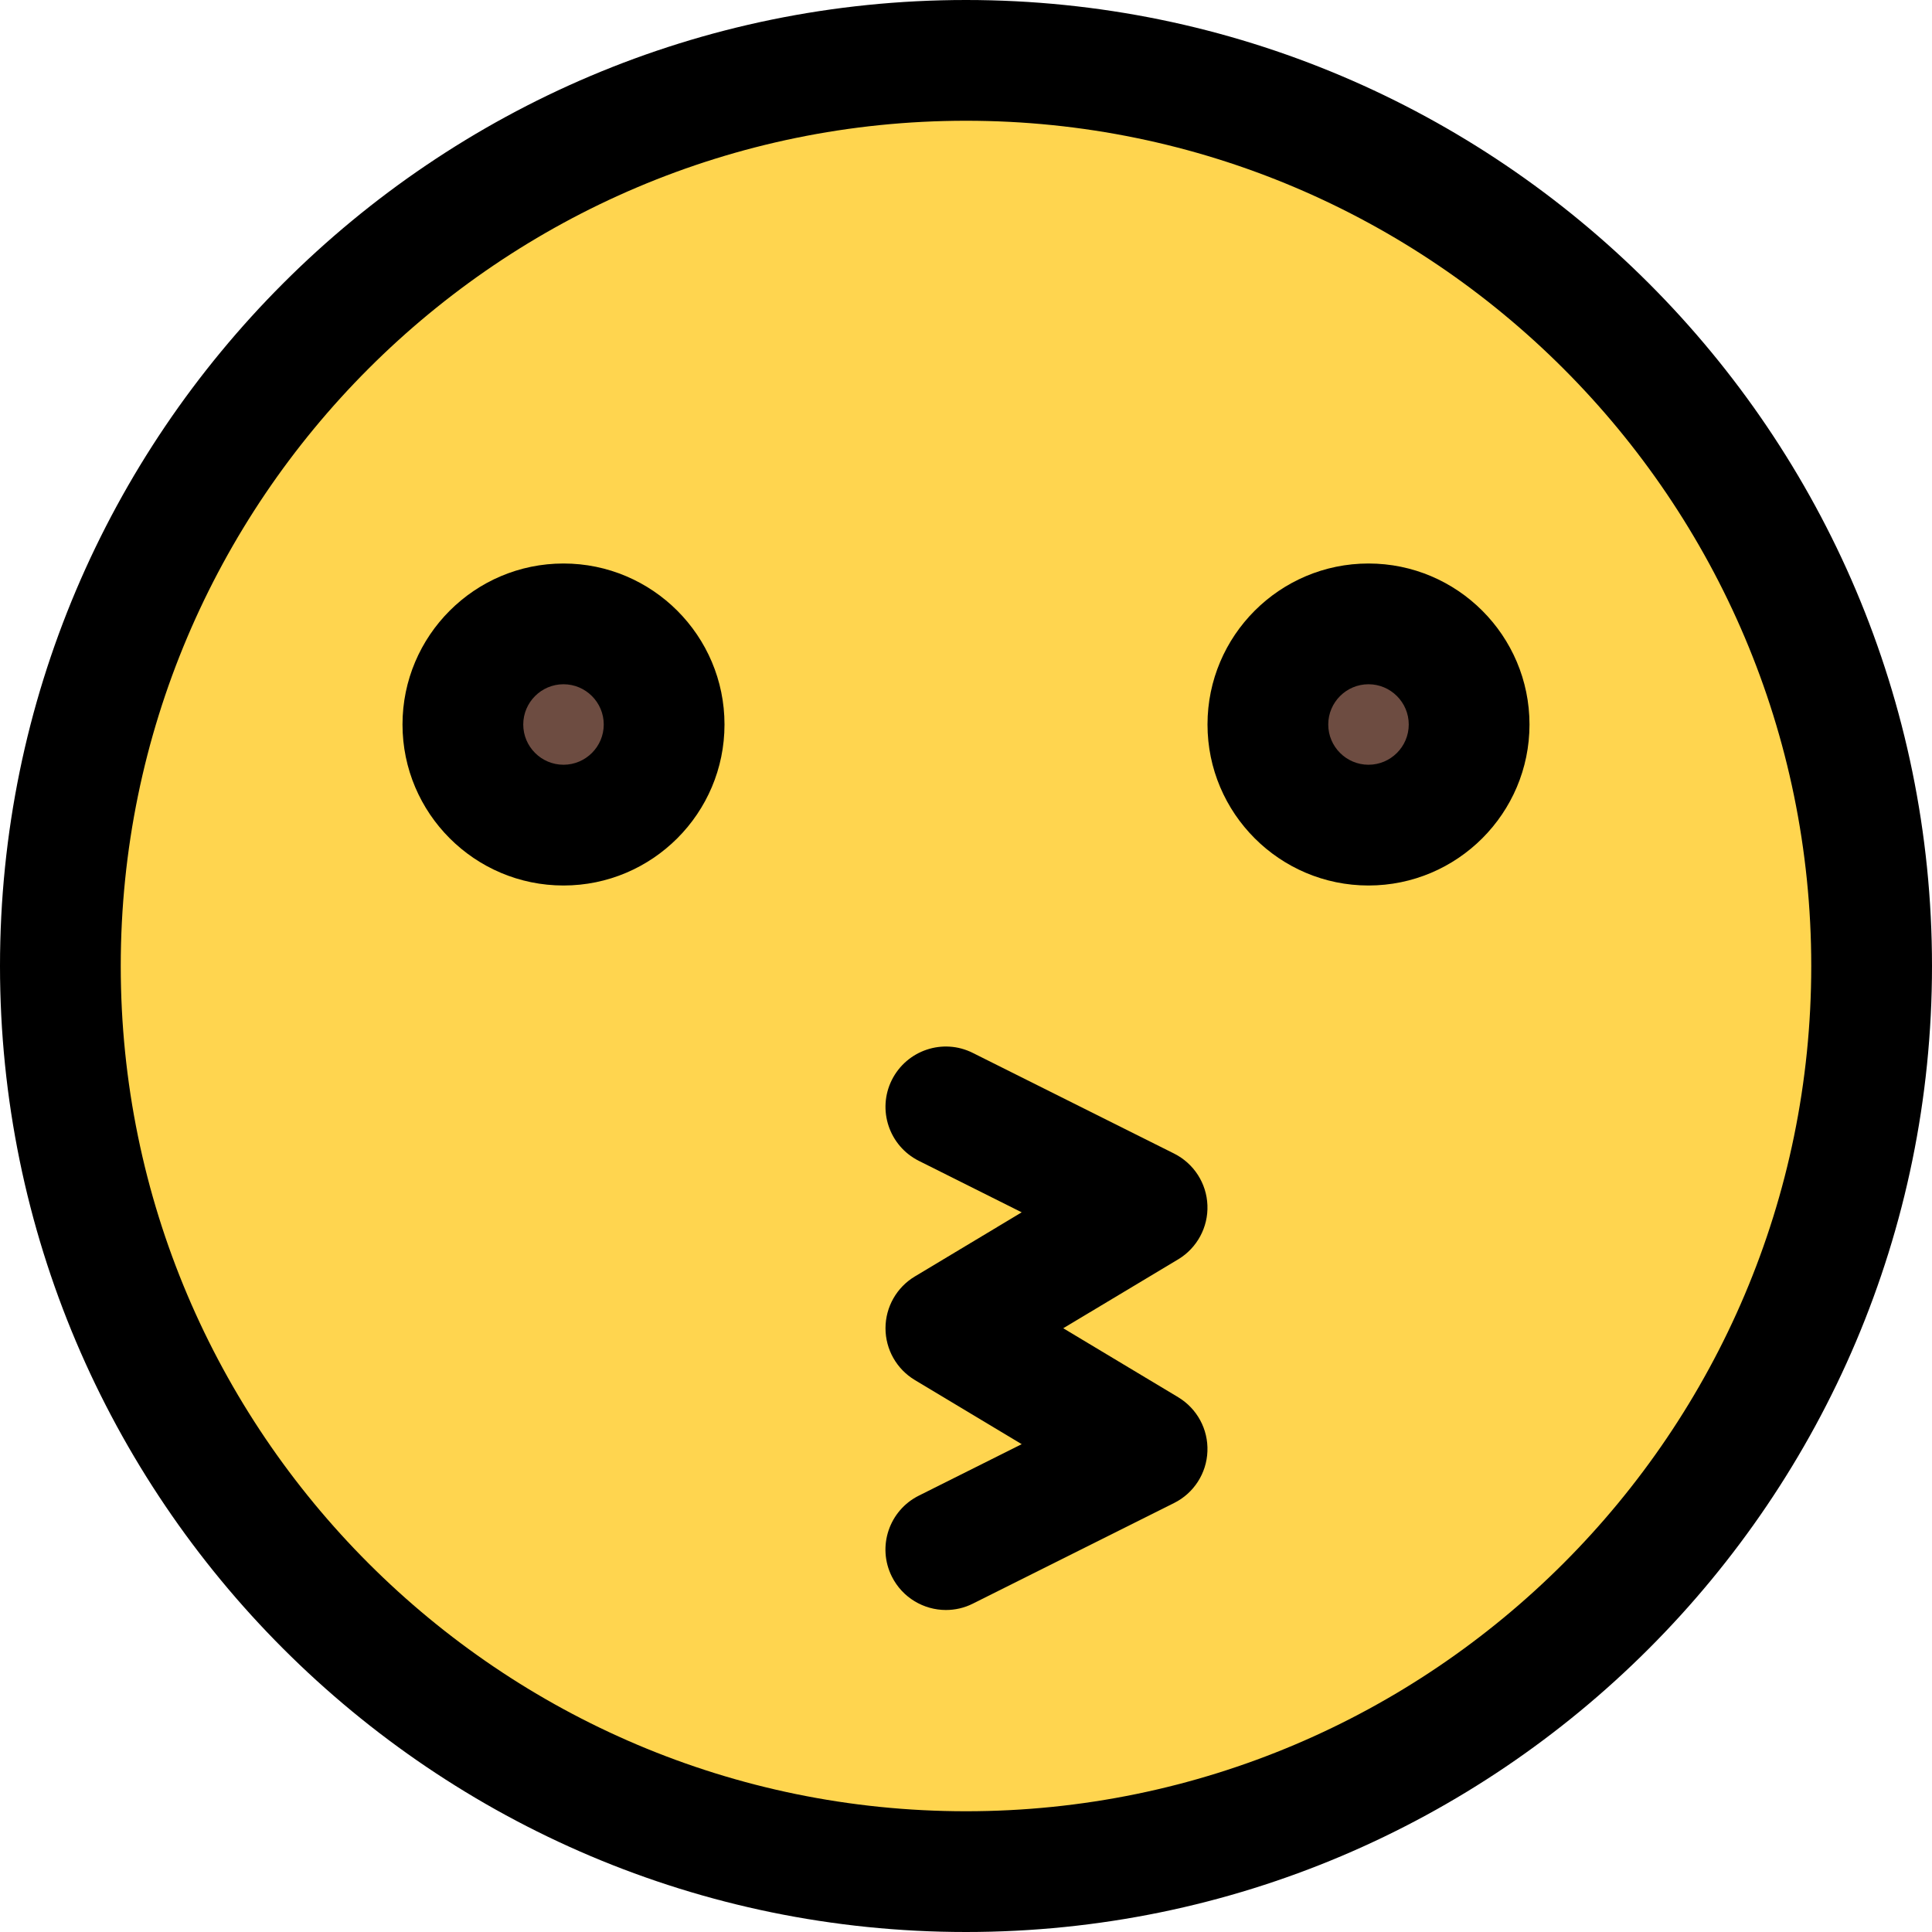 <svg enable-background="new 0 0 24 24" height="512" viewBox="0 0 24 24" width="512" xmlns="http://www.w3.org/2000/svg"><circle cx="12" cy="12" fill="#ffd54f" r="10.8"/><circle cx="7" cy="9" fill="#6d4c41" r="1.8"/><circle cx="17" cy="9" fill="#6d4c41" r="1.8"/><path d="m11.751 20c-.275 0-.54-.152-.672-.415-.186-.371-.035-.821.336-1.006l1.277-.639-1.328-.797c-.225-.135-.364-.379-.364-.643s.139-.508.364-.643l1.328-.797-1.277-.639c-.371-.186-.521-.636-.336-1.006.186-.37.636-.521 1.006-.335l2.5 1.25c.245.123.404.369.414.642.011.273-.129.531-.363.672l-1.428.856 1.428.857c.234.141.374.398.363.672-.01.273-.169.52-.414.642l-2.5 1.25c-.107.054-.222.079-.334.079z"/><path d="m12 24c-6.617 0-12-5.383-12-12s5.383-12 12-12 12 5.383 12 12-5.383 12-12 12zm0-22.5c-5.79 0-10.5 4.71-10.5 10.5s4.71 10.5 10.5 10.5 10.5-4.71 10.5-10.5-4.71-10.5-10.5-10.5z"/><path d="m7 11c-1.103 0-2-.897-2-2s.897-2 2-2 2 .897 2 2-.897 2-2 2zm0-2.5c-.275 0-.5.224-.5.5s.225.5.5.5.5-.224.5-.5-.225-.5-.5-.5z"/><path d="m17 11c-1.103 0-2-.897-2-2s.897-2 2-2 2 .897 2 2-.897 2-2 2zm0-2.5c-.275 0-.5.224-.5.5s.225.5.5.5.5-.224.5-.5-.225-.5-.5-.5z"/></svg>